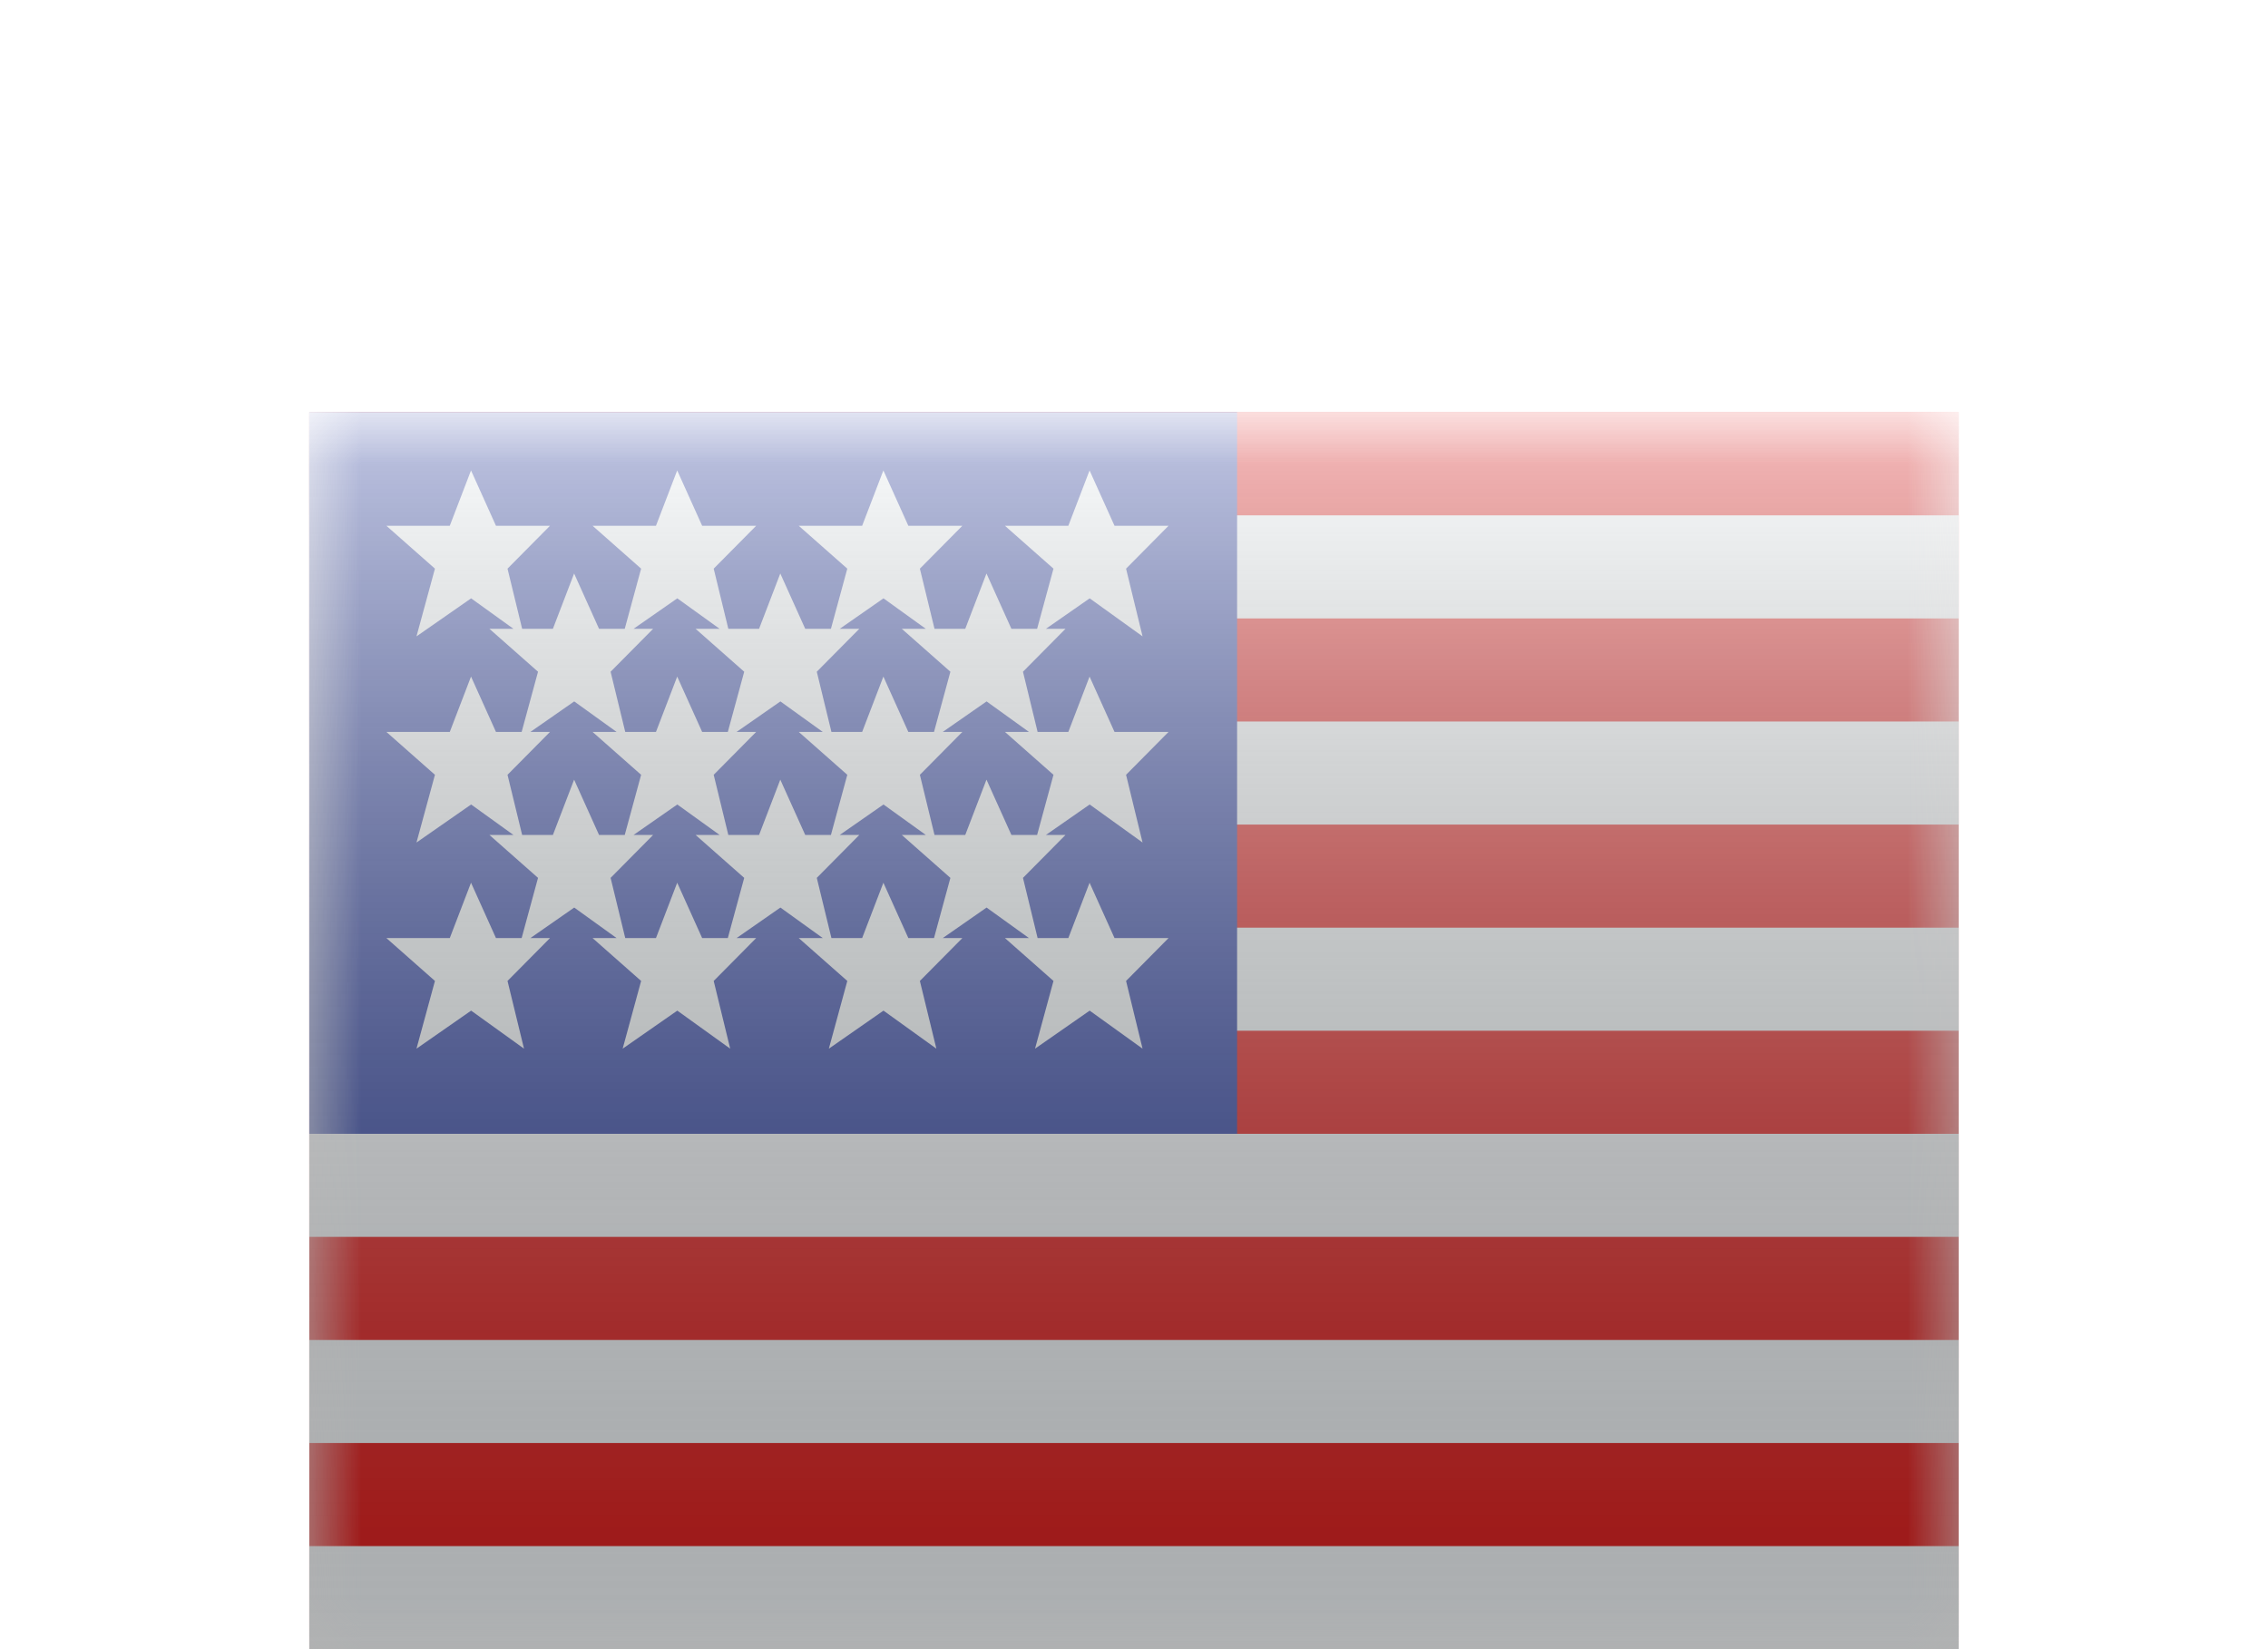 <svg width="22" height="16" viewBox="0 0 22 16" fill="none" xmlns="http://www.w3.org/2000/svg">
<g filter="url(#filter0_d)">
<mask id="mask0" mask-type="alpha" maskUnits="userSpaceOnUse" x="3" y="2" width="16" height="12">
<rect x="3" y="2" width="16" height="12" fill="white"/>
</mask>
<g mask="url(#mask0)">
<path fill-rule="evenodd" clip-rule="evenodd" d="M3 2H19V14H3V2Z" fill="#E31D1C"/>
<path fill-rule="evenodd" clip-rule="evenodd" d="M3 3V4H19V3H3ZM3 5V6H19V5H3ZM3 8V7H19V8H3ZM3 9V10H19V9H3ZM3 12V11H19V12H3ZM3 14V13H19V14H3Z" fill="#F7FCFF"/>
<rect x="3" y="2" width="9" height="7" fill="#2E42A5"/>
<path fill-rule="evenodd" clip-rule="evenodd" d="M4.04 4.174L4.57 3.805L4.981 4.101H4.748L5.219 4.517L5.06 5.101H4.811L4.569 4.564L4.363 5.101H3.748L4.219 5.517L4.04 6.174L4.57 5.805L4.981 6.101H4.748L5.219 6.517L5.06 7.101H4.811L4.569 6.564L4.363 7.101H3.748L4.219 7.517L4.04 8.174L4.57 7.805L5.083 8.174L4.923 7.517L5.335 7.101H5.145L5.57 6.805L5.981 7.101H5.748L6.219 7.517L6.04 8.174L6.57 7.805L7.083 8.174L6.923 7.517L7.335 7.101H7.145L7.57 6.805L7.981 7.101H7.748L8.219 7.517L8.04 8.174L8.57 7.805L9.083 8.174L8.923 7.517L9.335 7.101H9.145L9.57 6.805L9.981 7.101H9.748L10.219 7.517L10.04 8.174L10.57 7.805L11.083 8.174L10.923 7.517L11.335 7.101H10.811L10.569 6.564L10.363 7.101H10.065L9.923 6.517L10.335 6.101H10.145L10.57 5.805L11.083 6.174L10.923 5.517L11.335 5.101H10.811L10.569 4.564L10.363 5.101H10.065L9.923 4.517L10.335 4.101H10.145L10.57 3.805L11.083 4.174L10.923 3.517L11.335 3.101H10.811L10.569 2.564L10.363 3.101H9.748L10.219 3.517L10.06 4.101H9.811L9.569 3.564L9.363 4.101H9.065L8.923 3.517L9.335 3.101H8.811L8.569 2.564L8.363 3.101H7.748L8.219 3.517L8.06 4.101H7.811L7.569 3.564L7.363 4.101H7.065L6.923 3.517L7.335 3.101H6.811L6.569 2.564L6.363 3.101H5.748L6.219 3.517L6.06 4.101H5.811L5.569 3.564L5.363 4.101H5.065L4.923 3.517L5.335 3.101H4.811L4.569 2.564L4.363 3.101H3.748L4.219 3.517L4.04 4.174ZM10.06 6.101L10.219 5.517L9.748 5.101H9.981L9.57 4.805L9.145 5.101H9.335L8.923 5.517L9.065 6.101H9.363L9.569 5.564L9.811 6.101H10.06ZM8.981 6.101L8.57 5.805L8.145 6.101H8.335L7.923 6.517L8.065 7.101H8.363L8.569 6.564L8.811 7.101H9.06L9.219 6.517L8.748 6.101H8.981ZM7.219 6.517L7.06 7.101H6.811L6.569 6.564L6.363 7.101H6.065L5.923 6.517L6.335 6.101H6.145L6.57 5.805L6.981 6.101H6.748L7.219 6.517ZM7.363 6.101H7.065L6.923 5.517L7.335 5.101H7.145L7.57 4.805L7.981 5.101H7.748L8.219 5.517L8.06 6.101H7.811L7.569 5.564L7.363 6.101ZM6.06 6.101L6.219 5.517L5.748 5.101H5.981L5.57 4.805L5.145 5.101H5.335L4.923 5.517L5.065 6.101H5.363L5.569 5.564L5.811 6.101H6.06ZM9.219 4.517L9.06 5.101H8.811L8.569 4.564L8.363 5.101H8.065L7.923 4.517L8.335 4.101H8.145L8.57 3.805L8.981 4.101H8.748L9.219 4.517ZM6.981 4.101L6.57 3.805L6.145 4.101H6.335L5.923 4.517L6.065 5.101H6.363L6.569 4.564L6.811 5.101H7.06L7.219 4.517L6.748 4.101H6.981Z" fill="#F7FCFF"/>
</g>
<rect x="3" y="2" width="16" height="12" fill="url(#paint0_linear)" style="mix-blend-mode:overlay"/>
</g>
<defs>
<filter id="filter0_d" x="0" y="1" width="22" height="18" filterUnits="userSpaceOnUse" color-interpolation-filters="sRGB">
<feFlood flood-opacity="0" result="BackgroundImageFix"/>
<feColorMatrix in="SourceAlpha" type="matrix" values="0 0 0 0 0 0 0 0 0 0 0 0 0 0 0 0 0 0 127 0"/>
<feOffset dy="2"/>
<feGaussianBlur stdDeviation="1.5"/>
<feColorMatrix type="matrix" values="0 0 0 0 0 0 0 0 0 0 0 0 0 0 0 0 0 0 0.1 0"/>
<feBlend mode="normal" in2="BackgroundImageFix" result="effect1_dropShadow"/>
<feBlend mode="normal" in="SourceGraphic" in2="effect1_dropShadow" result="shape"/>
</filter>
<linearGradient id="paint0_linear" x1="11" y1="2" x2="11" y2="14" gradientUnits="userSpaceOnUse">
<stop stop-color="white" stop-opacity="0.7"/>
<stop offset="1" stop-opacity="0.3"/>
</linearGradient>
</defs>
</svg>
